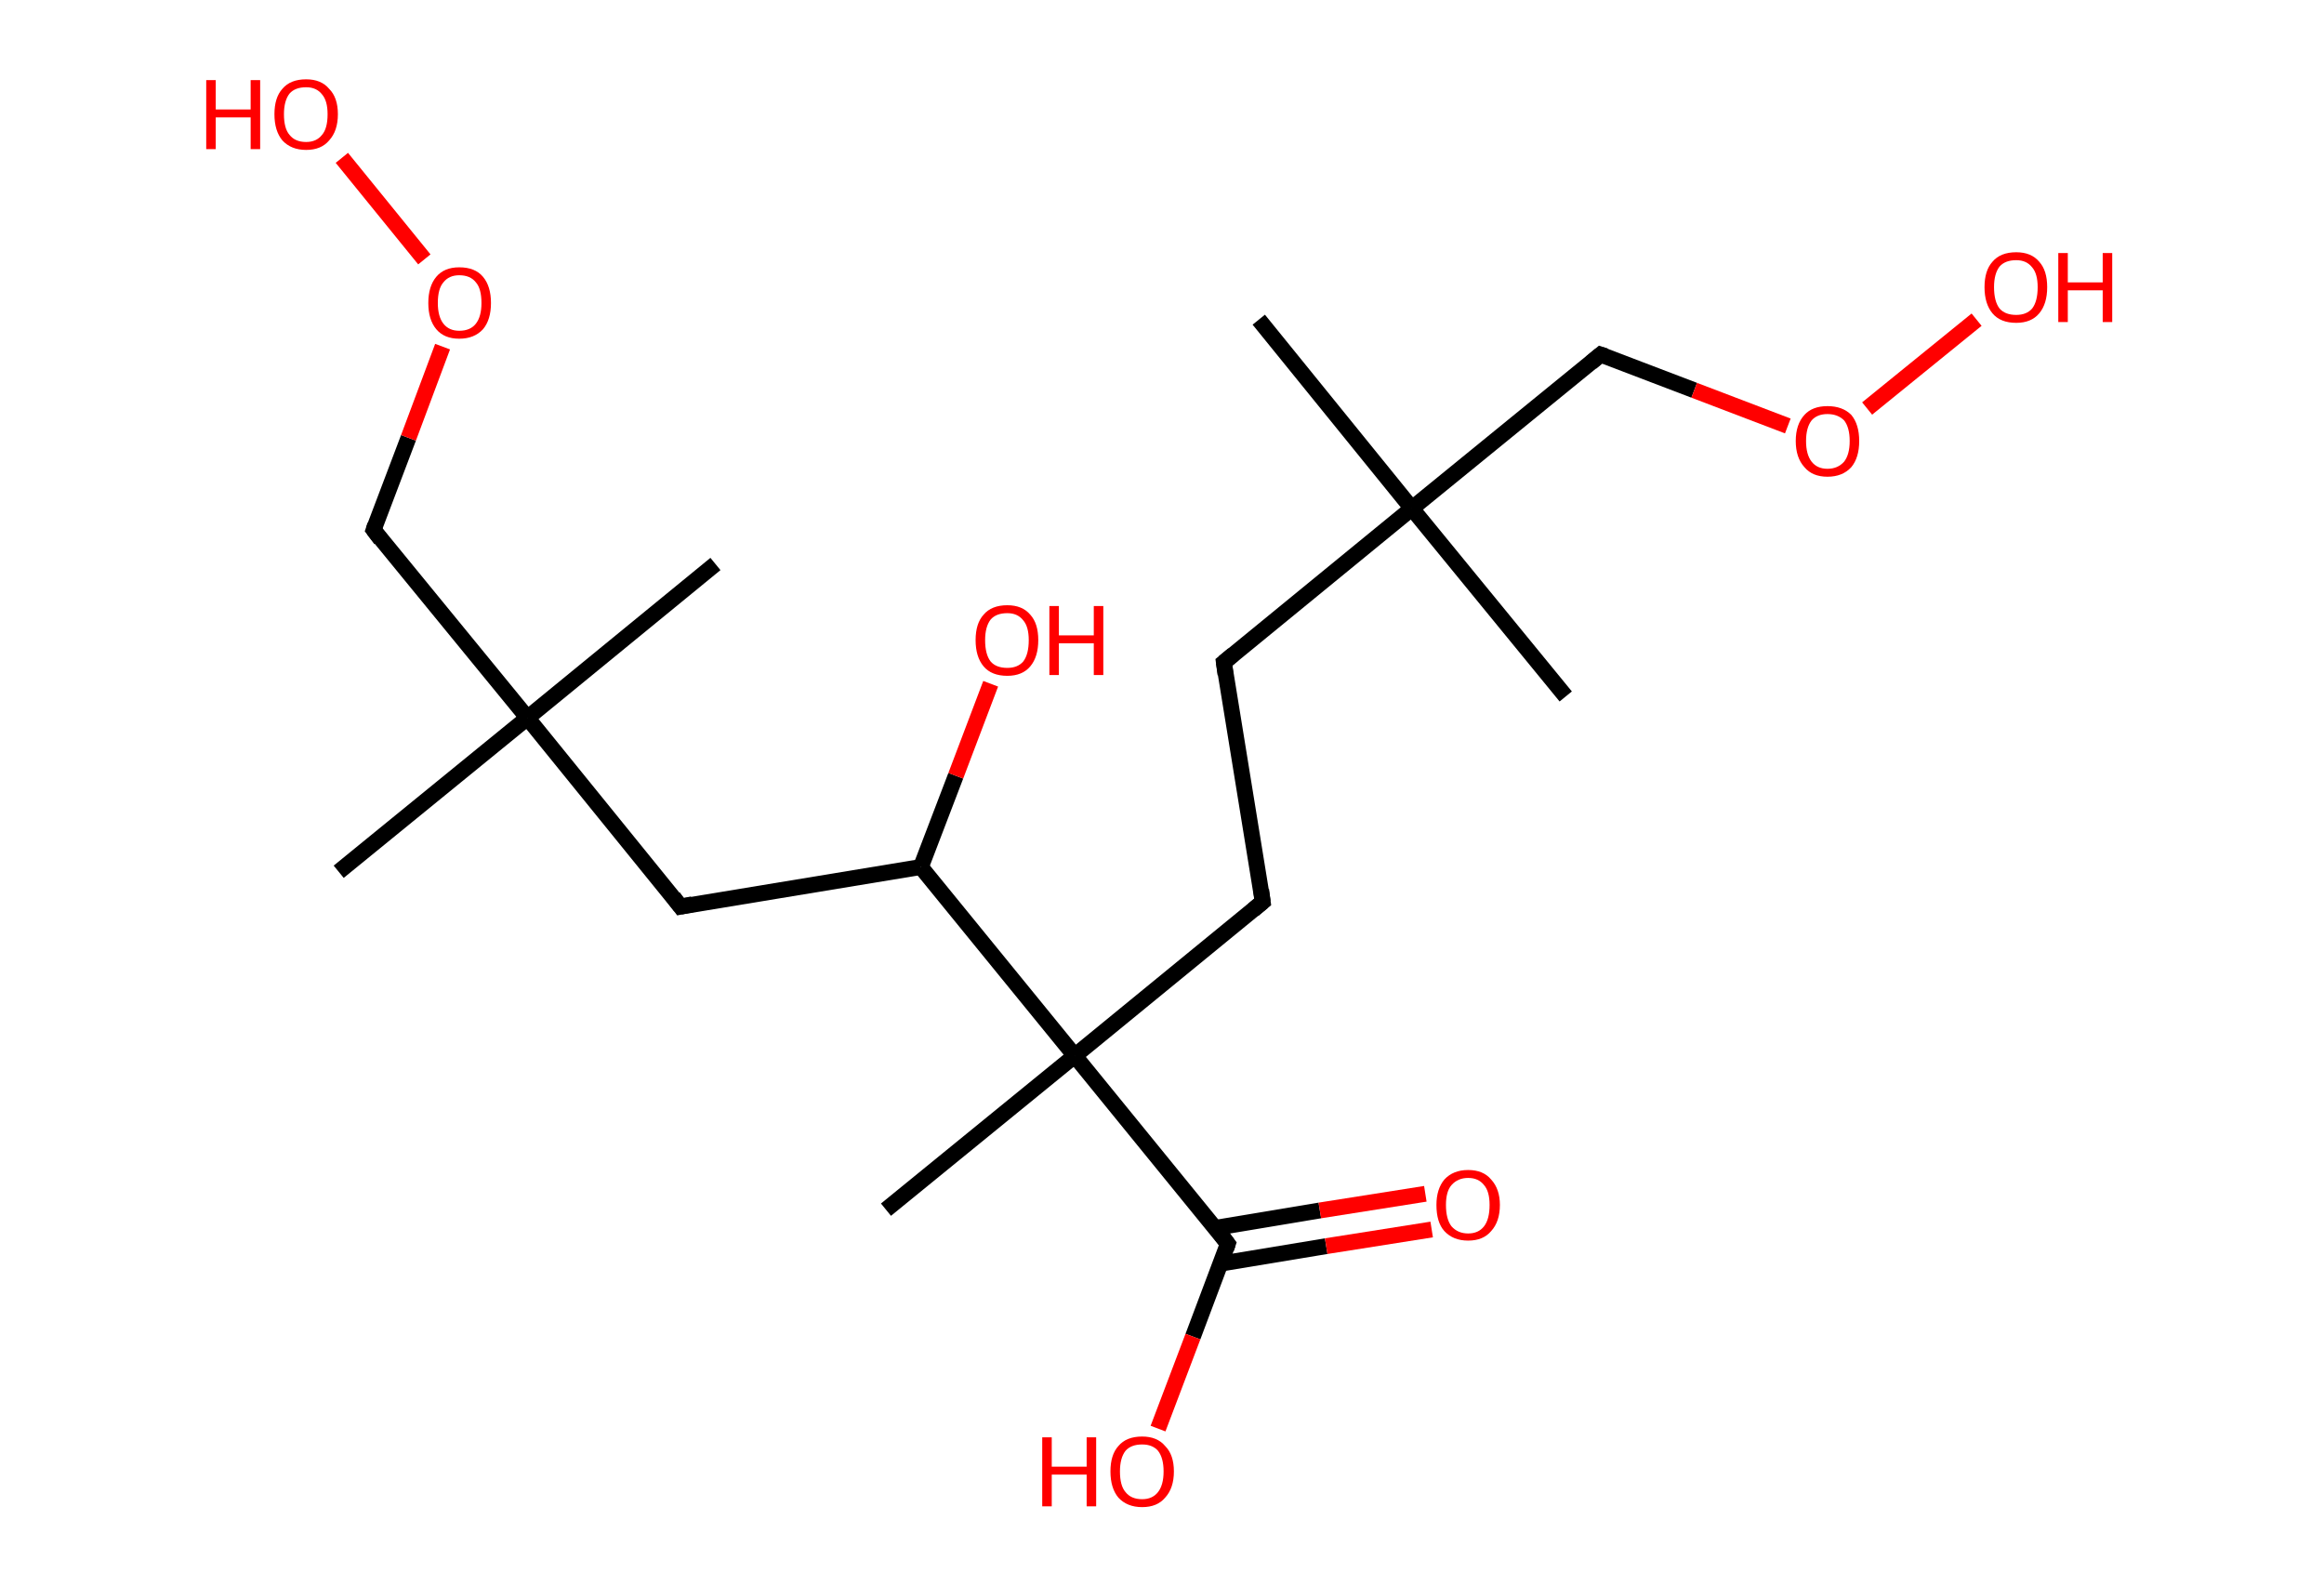 <?xml version='1.0' encoding='ASCII' standalone='yes'?>
<svg xmlns="http://www.w3.org/2000/svg" xmlns:rdkit="http://www.rdkit.org/xml" xmlns:xlink="http://www.w3.org/1999/xlink" version="1.1" baseProfile="full" xml:space="preserve" width="293px" height="200px" viewBox="0 0 293 200">
<!-- END OF HEADER -->
<rect style="opacity:1.0;fill:#FFFFFF;stroke:none" width="293.0" height="200.0" x="0.0" y="0.0"> </rect>
<path class="bond-0 atom-0 atom-1" d="M 158.7,40.3 L 178.0,64.1" style="fill:none;fill-rule:evenodd;stroke:#000000;stroke-width:2.0px;stroke-linecap:butt;stroke-linejoin:miter;stroke-opacity:1"/>
<path class="bond-1 atom-1 atom-2" d="M 178.0,64.1 L 197.4,87.8" style="fill:none;fill-rule:evenodd;stroke:#000000;stroke-width:2.0px;stroke-linecap:butt;stroke-linejoin:miter;stroke-opacity:1"/>
<path class="bond-2 atom-1 atom-3" d="M 178.0,64.1 L 154.3,83.5" style="fill:none;fill-rule:evenodd;stroke:#000000;stroke-width:2.0px;stroke-linecap:butt;stroke-linejoin:miter;stroke-opacity:1"/>
<path class="bond-3 atom-3 atom-4" d="M 154.3,83.5 L 159.2,113.7" style="fill:none;fill-rule:evenodd;stroke:#000000;stroke-width:2.0px;stroke-linecap:butt;stroke-linejoin:miter;stroke-opacity:1"/>
<path class="bond-4 atom-4 atom-5" d="M 159.2,113.7 L 135.5,133.1" style="fill:none;fill-rule:evenodd;stroke:#000000;stroke-width:2.0px;stroke-linecap:butt;stroke-linejoin:miter;stroke-opacity:1"/>
<path class="bond-5 atom-5 atom-6" d="M 135.5,133.1 L 111.7,152.5" style="fill:none;fill-rule:evenodd;stroke:#000000;stroke-width:2.0px;stroke-linecap:butt;stroke-linejoin:miter;stroke-opacity:1"/>
<path class="bond-6 atom-5 atom-7" d="M 135.5,133.1 L 154.8,156.8" style="fill:none;fill-rule:evenodd;stroke:#000000;stroke-width:2.0px;stroke-linecap:butt;stroke-linejoin:miter;stroke-opacity:1"/>
<path class="bond-7 atom-7 atom-8" d="M 153.9,159.3 L 167.2,157.1" style="fill:none;fill-rule:evenodd;stroke:#000000;stroke-width:2.0px;stroke-linecap:butt;stroke-linejoin:miter;stroke-opacity:1"/>
<path class="bond-7 atom-7 atom-8" d="M 167.2,157.1 L 180.5,155.0" style="fill:none;fill-rule:evenodd;stroke:#FF0000;stroke-width:2.0px;stroke-linecap:butt;stroke-linejoin:miter;stroke-opacity:1"/>
<path class="bond-7 atom-7 atom-8" d="M 153.2,154.8 L 166.4,152.6" style="fill:none;fill-rule:evenodd;stroke:#000000;stroke-width:2.0px;stroke-linecap:butt;stroke-linejoin:miter;stroke-opacity:1"/>
<path class="bond-7 atom-7 atom-8" d="M 166.4,152.6 L 179.7,150.5" style="fill:none;fill-rule:evenodd;stroke:#FF0000;stroke-width:2.0px;stroke-linecap:butt;stroke-linejoin:miter;stroke-opacity:1"/>
<path class="bond-8 atom-7 atom-9" d="M 154.8,156.8 L 150.4,168.5" style="fill:none;fill-rule:evenodd;stroke:#000000;stroke-width:2.0px;stroke-linecap:butt;stroke-linejoin:miter;stroke-opacity:1"/>
<path class="bond-8 atom-7 atom-9" d="M 150.4,168.5 L 146.0,180.1" style="fill:none;fill-rule:evenodd;stroke:#FF0000;stroke-width:2.0px;stroke-linecap:butt;stroke-linejoin:miter;stroke-opacity:1"/>
<path class="bond-9 atom-5 atom-10" d="M 135.5,133.1 L 116.1,109.3" style="fill:none;fill-rule:evenodd;stroke:#000000;stroke-width:2.0px;stroke-linecap:butt;stroke-linejoin:miter;stroke-opacity:1"/>
<path class="bond-10 atom-10 atom-11" d="M 116.1,109.3 L 120.5,97.8" style="fill:none;fill-rule:evenodd;stroke:#000000;stroke-width:2.0px;stroke-linecap:butt;stroke-linejoin:miter;stroke-opacity:1"/>
<path class="bond-10 atom-10 atom-11" d="M 120.5,97.8 L 124.9,86.2" style="fill:none;fill-rule:evenodd;stroke:#FF0000;stroke-width:2.0px;stroke-linecap:butt;stroke-linejoin:miter;stroke-opacity:1"/>
<path class="bond-11 atom-10 atom-12" d="M 116.1,109.3 L 85.8,114.3" style="fill:none;fill-rule:evenodd;stroke:#000000;stroke-width:2.0px;stroke-linecap:butt;stroke-linejoin:miter;stroke-opacity:1"/>
<path class="bond-12 atom-12 atom-13" d="M 85.8,114.3 L 66.5,90.5" style="fill:none;fill-rule:evenodd;stroke:#000000;stroke-width:2.0px;stroke-linecap:butt;stroke-linejoin:miter;stroke-opacity:1"/>
<path class="bond-13 atom-13 atom-14" d="M 66.5,90.5 L 90.2,71.1" style="fill:none;fill-rule:evenodd;stroke:#000000;stroke-width:2.0px;stroke-linecap:butt;stroke-linejoin:miter;stroke-opacity:1"/>
<path class="bond-14 atom-13 atom-15" d="M 66.5,90.5 L 42.7,109.9" style="fill:none;fill-rule:evenodd;stroke:#000000;stroke-width:2.0px;stroke-linecap:butt;stroke-linejoin:miter;stroke-opacity:1"/>
<path class="bond-15 atom-13 atom-16" d="M 66.5,90.5 L 47.1,66.8" style="fill:none;fill-rule:evenodd;stroke:#000000;stroke-width:2.0px;stroke-linecap:butt;stroke-linejoin:miter;stroke-opacity:1"/>
<path class="bond-16 atom-16 atom-17" d="M 47.1,66.8 L 51.5,55.2" style="fill:none;fill-rule:evenodd;stroke:#000000;stroke-width:2.0px;stroke-linecap:butt;stroke-linejoin:miter;stroke-opacity:1"/>
<path class="bond-16 atom-16 atom-17" d="M 51.5,55.2 L 55.8,43.7" style="fill:none;fill-rule:evenodd;stroke:#FF0000;stroke-width:2.0px;stroke-linecap:butt;stroke-linejoin:miter;stroke-opacity:1"/>
<path class="bond-17 atom-17 atom-18" d="M 53.5,32.7 L 43.1,19.9" style="fill:none;fill-rule:evenodd;stroke:#FF0000;stroke-width:2.0px;stroke-linecap:butt;stroke-linejoin:miter;stroke-opacity:1"/>
<path class="bond-18 atom-1 atom-19" d="M 178.0,64.1 L 201.8,44.7" style="fill:none;fill-rule:evenodd;stroke:#000000;stroke-width:2.0px;stroke-linecap:butt;stroke-linejoin:miter;stroke-opacity:1"/>
<path class="bond-19 atom-19 atom-20" d="M 201.8,44.7 L 213.6,49.2" style="fill:none;fill-rule:evenodd;stroke:#000000;stroke-width:2.0px;stroke-linecap:butt;stroke-linejoin:miter;stroke-opacity:1"/>
<path class="bond-19 atom-19 atom-20" d="M 213.6,49.2 L 225.4,53.7" style="fill:none;fill-rule:evenodd;stroke:#FF0000;stroke-width:2.0px;stroke-linecap:butt;stroke-linejoin:miter;stroke-opacity:1"/>
<path class="bond-20 atom-20 atom-21" d="M 235.4,51.5 L 249.2,40.3" style="fill:none;fill-rule:evenodd;stroke:#FF0000;stroke-width:2.0px;stroke-linecap:butt;stroke-linejoin:miter;stroke-opacity:1"/>
<path d="M 155.5,82.5 L 154.3,83.5 L 154.5,85.0" style="fill:none;stroke:#000000;stroke-width:2.0px;stroke-linecap:butt;stroke-linejoin:miter;stroke-opacity:1;"/>
<path d="M 159.0,112.2 L 159.2,113.7 L 158.0,114.7" style="fill:none;stroke:#000000;stroke-width:2.0px;stroke-linecap:butt;stroke-linejoin:miter;stroke-opacity:1;"/>
<path d="M 153.9,155.6 L 154.8,156.8 L 154.6,157.4" style="fill:none;stroke:#000000;stroke-width:2.0px;stroke-linecap:butt;stroke-linejoin:miter;stroke-opacity:1;"/>
<path d="M 87.3,114.0 L 85.8,114.3 L 84.9,113.1" style="fill:none;stroke:#000000;stroke-width:2.0px;stroke-linecap:butt;stroke-linejoin:miter;stroke-opacity:1;"/>
<path d="M 48.0,68.0 L 47.1,66.8 L 47.3,66.2" style="fill:none;stroke:#000000;stroke-width:2.0px;stroke-linecap:butt;stroke-linejoin:miter;stroke-opacity:1;"/>
<path d="M 200.6,45.7 L 201.8,44.7 L 202.4,44.9" style="fill:none;stroke:#000000;stroke-width:2.0px;stroke-linecap:butt;stroke-linejoin:miter;stroke-opacity:1;"/>
<path class="atom-8" d="M 181.1 151.9 Q 181.1 149.9, 182.1 148.7 Q 183.2 147.5, 185.1 147.5 Q 187.0 147.5, 188.0 148.7 Q 189.1 149.9, 189.1 151.9 Q 189.1 154.0, 188.0 155.2 Q 187.0 156.4, 185.1 156.4 Q 183.2 156.4, 182.1 155.2 Q 181.1 154.1, 181.1 151.9 M 185.1 155.5 Q 186.4 155.5, 187.1 154.6 Q 187.8 153.7, 187.8 151.9 Q 187.8 150.2, 187.1 149.4 Q 186.4 148.5, 185.1 148.5 Q 183.8 148.5, 183.0 149.4 Q 182.3 150.2, 182.3 151.9 Q 182.3 153.7, 183.0 154.6 Q 183.8 155.5, 185.1 155.5 " fill="#FF0000"/>
<path class="atom-9" d="M 131.4 181.2 L 132.6 181.2 L 132.6 184.9 L 137.0 184.9 L 137.0 181.2 L 138.2 181.2 L 138.2 189.9 L 137.0 189.9 L 137.0 185.9 L 132.6 185.9 L 132.6 189.9 L 131.4 189.9 L 131.4 181.2 " fill="#FF0000"/>
<path class="atom-9" d="M 140.0 185.5 Q 140.0 183.4, 141.0 182.3 Q 142.0 181.1, 144.0 181.1 Q 145.9 181.1, 146.9 182.3 Q 148.0 183.4, 148.0 185.5 Q 148.0 187.6, 146.9 188.8 Q 145.9 190.0, 144.0 190.0 Q 142.1 190.0, 141.0 188.8 Q 140.0 187.6, 140.0 185.5 M 144.0 189.0 Q 145.3 189.0, 146.0 188.1 Q 146.7 187.2, 146.7 185.5 Q 146.7 183.8, 146.0 182.9 Q 145.3 182.1, 144.0 182.1 Q 142.6 182.1, 141.9 182.9 Q 141.2 183.8, 141.2 185.5 Q 141.2 187.3, 141.9 188.1 Q 142.6 189.0, 144.0 189.0 " fill="#FF0000"/>
<path class="atom-11" d="M 123.0 80.7 Q 123.0 78.6, 124.0 77.5 Q 125.0 76.3, 127.0 76.3 Q 128.9 76.3, 129.9 77.5 Q 130.9 78.6, 130.9 80.7 Q 130.9 82.8, 129.9 84.0 Q 128.9 85.2, 127.0 85.2 Q 125.0 85.2, 124.0 84.0 Q 123.0 82.8, 123.0 80.7 M 127.0 84.2 Q 128.3 84.2, 129.0 83.4 Q 129.7 82.5, 129.7 80.7 Q 129.7 79.0, 129.0 78.2 Q 128.3 77.3, 127.0 77.3 Q 125.6 77.3, 124.9 78.1 Q 124.2 79.0, 124.2 80.7 Q 124.2 82.5, 124.9 83.4 Q 125.6 84.2, 127.0 84.2 " fill="#FF0000"/>
<path class="atom-11" d="M 132.3 76.4 L 133.5 76.4 L 133.5 80.1 L 137.9 80.1 L 137.9 76.4 L 139.1 76.4 L 139.1 85.1 L 137.9 85.1 L 137.9 81.1 L 133.5 81.1 L 133.5 85.1 L 132.3 85.1 L 132.3 76.4 " fill="#FF0000"/>
<path class="atom-17" d="M 54.0 38.2 Q 54.0 36.1, 55.0 34.9 Q 56.0 33.7, 57.9 33.7 Q 59.9 33.7, 60.9 34.9 Q 61.9 36.1, 61.9 38.2 Q 61.9 40.3, 60.9 41.5 Q 59.8 42.7, 57.9 42.7 Q 56.0 42.7, 55.0 41.5 Q 54.0 40.3, 54.0 38.2 M 57.9 41.7 Q 59.3 41.7, 60.0 40.8 Q 60.7 39.9, 60.7 38.2 Q 60.7 36.4, 60.0 35.6 Q 59.3 34.7, 57.9 34.7 Q 56.6 34.7, 55.9 35.6 Q 55.2 36.4, 55.2 38.2 Q 55.2 39.9, 55.9 40.8 Q 56.6 41.7, 57.9 41.7 " fill="#FF0000"/>
<path class="atom-18" d="M 26.0 10.1 L 27.2 10.1 L 27.2 13.8 L 31.6 13.8 L 31.6 10.1 L 32.8 10.1 L 32.8 18.8 L 31.6 18.8 L 31.6 14.8 L 27.2 14.8 L 27.2 18.8 L 26.0 18.8 L 26.0 10.1 " fill="#FF0000"/>
<path class="atom-18" d="M 34.6 14.4 Q 34.6 12.3, 35.6 11.2 Q 36.6 10.0, 38.6 10.0 Q 40.5 10.0, 41.5 11.2 Q 42.6 12.3, 42.6 14.4 Q 42.6 16.5, 41.5 17.7 Q 40.5 18.9, 38.6 18.9 Q 36.7 18.9, 35.6 17.7 Q 34.6 16.5, 34.6 14.4 M 38.6 17.9 Q 39.9 17.9, 40.6 17.0 Q 41.3 16.2, 41.3 14.4 Q 41.3 12.7, 40.6 11.9 Q 39.9 11.0, 38.6 11.0 Q 37.2 11.0, 36.5 11.8 Q 35.8 12.7, 35.8 14.4 Q 35.8 16.2, 36.5 17.0 Q 37.2 17.9, 38.6 17.9 " fill="#FF0000"/>
<path class="atom-20" d="M 226.4 55.6 Q 226.4 53.5, 227.5 52.3 Q 228.5 51.2, 230.4 51.2 Q 232.3 51.2, 233.4 52.3 Q 234.4 53.5, 234.4 55.6 Q 234.4 57.7, 233.4 58.9 Q 232.3 60.1, 230.4 60.1 Q 228.5 60.1, 227.5 58.9 Q 226.4 57.7, 226.4 55.6 M 230.4 59.1 Q 231.7 59.1, 232.5 58.2 Q 233.2 57.3, 233.2 55.6 Q 233.2 53.9, 232.5 53.0 Q 231.7 52.2, 230.4 52.2 Q 229.1 52.2, 228.4 53.0 Q 227.7 53.9, 227.7 55.6 Q 227.7 57.3, 228.4 58.2 Q 229.1 59.1, 230.4 59.1 " fill="#FF0000"/>
<path class="atom-21" d="M 250.2 36.2 Q 250.2 34.1, 251.2 33.0 Q 252.2 31.8, 254.2 31.8 Q 256.1 31.8, 257.1 33.0 Q 258.1 34.1, 258.1 36.2 Q 258.1 38.3, 257.1 39.5 Q 256.1 40.7, 254.2 40.7 Q 252.2 40.7, 251.2 39.5 Q 250.2 38.3, 250.2 36.2 M 254.2 39.7 Q 255.5 39.7, 256.2 38.9 Q 256.9 38.0, 256.9 36.2 Q 256.9 34.5, 256.2 33.7 Q 255.5 32.8, 254.2 32.8 Q 252.8 32.8, 252.1 33.6 Q 251.4 34.5, 251.4 36.2 Q 251.4 38.0, 252.1 38.9 Q 252.8 39.7, 254.2 39.7 " fill="#FF0000"/>
<path class="atom-21" d="M 259.5 31.9 L 260.7 31.9 L 260.7 35.6 L 265.1 35.6 L 265.1 31.9 L 266.3 31.9 L 266.3 40.6 L 265.1 40.6 L 265.1 36.6 L 260.7 36.6 L 260.7 40.6 L 259.5 40.6 L 259.5 31.9 " fill="#FF0000"/>
</svg>
